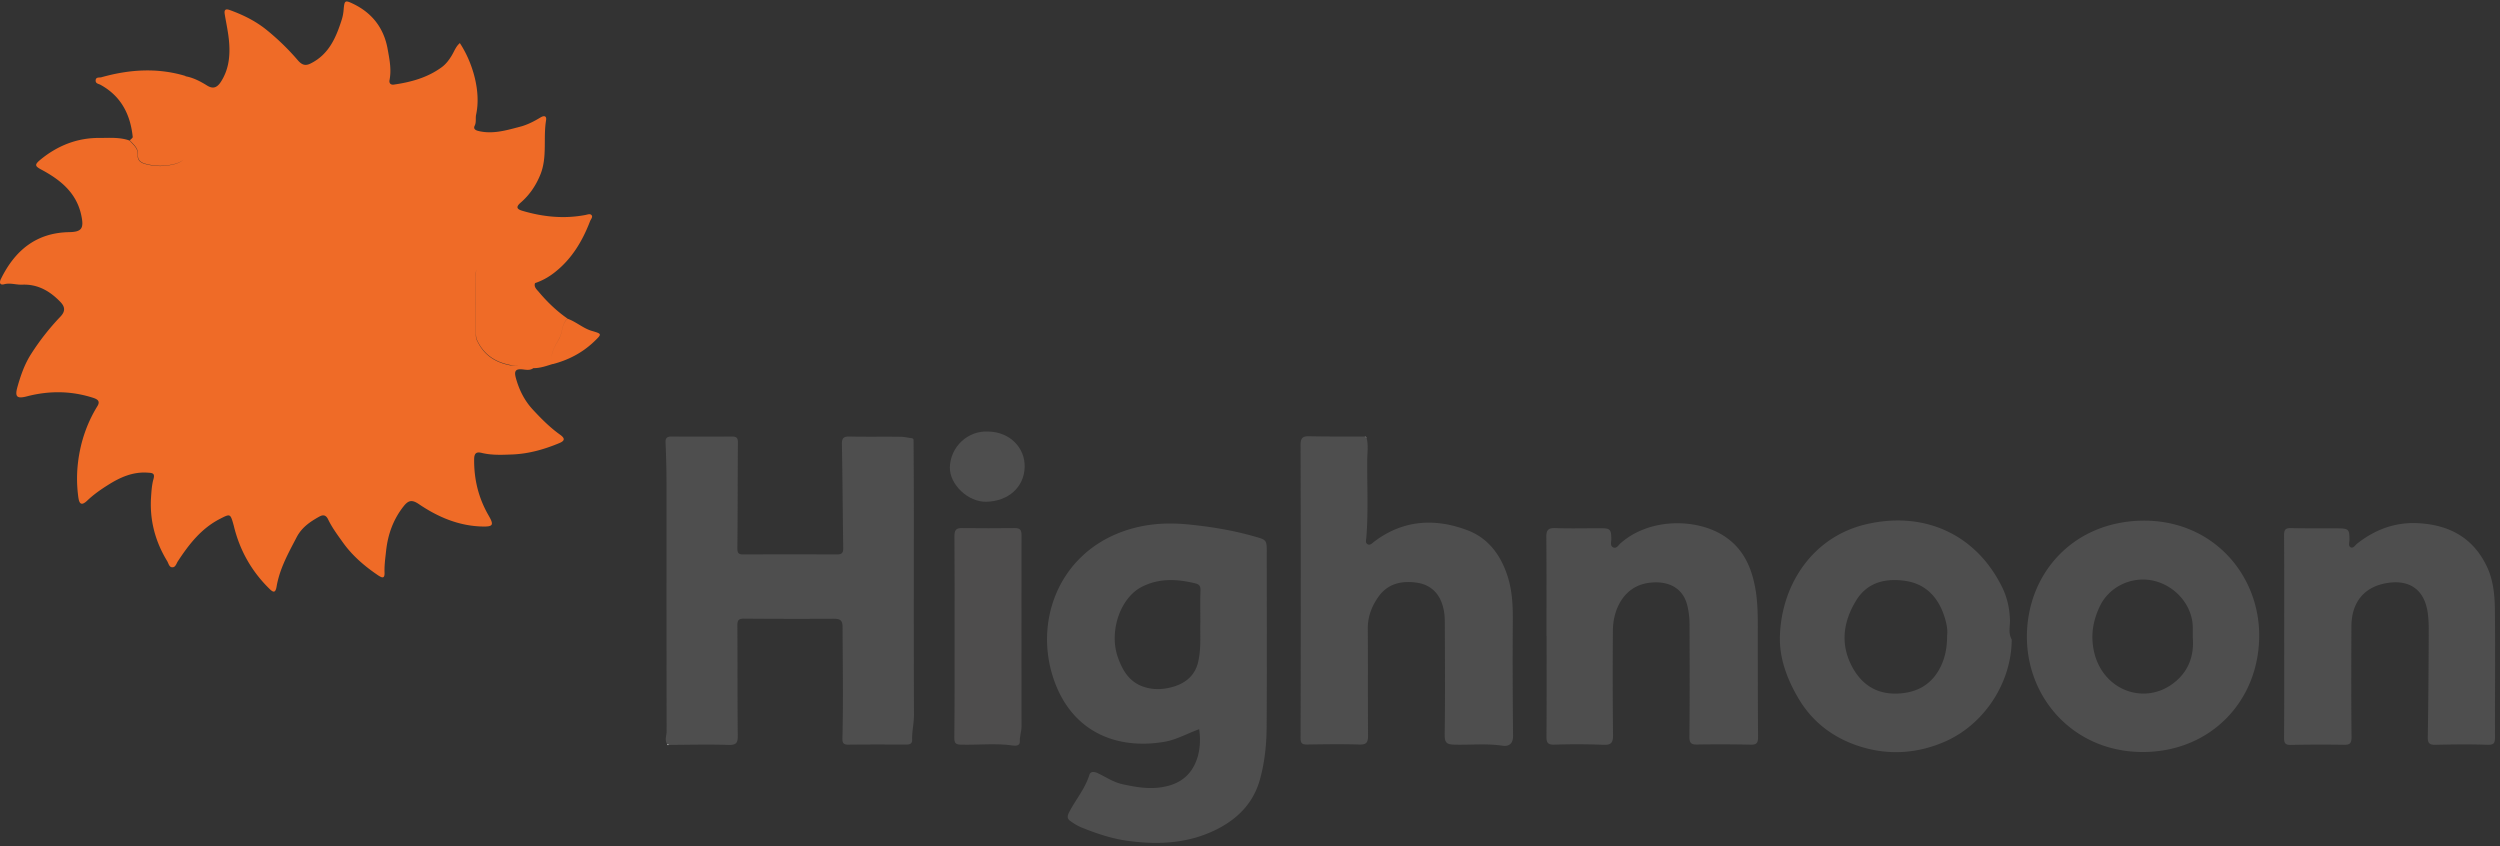 <svg width="393" height="133" viewBox="0 0 393 133" fill="none" xmlns="http://www.w3.org/2000/svg"><rect x="0" y="0" width="393" height="133" fill="#333333" stroke="none"/><path d="M104.876 116.979c-.432-.639-.082-1.339-.082-1.998-.021-13.078-.021-26.155-.021-39.233 0-2.06-.062-4.12-.144-6.158-.041-.742.227-.968.947-.968 3.172.02 6.323.02 9.495 0 .72 0 .947.227.926.968-.041 5.54-.02 11.06-.082 16.6 0 .74.165.967.906.967 4.922-.02 9.845-.02 14.767 0 .803 0 .988-.288.968-1.07-.083-5.397-.103-10.792-.206-16.188-.021-.948.185-1.298 1.174-1.277 2.698.062 5.396 0 8.093.041.536 0 1.071.144 1.607.206.247.02.391.103.391.37.021 3.564.041 7.127.041 10.71 0 10.812-.02 21.604.021 32.416 0 1.339-.33 2.616-.288 3.934.02.556-.309.741-.824.741-3.089 0-6.158-.02-9.247.021-.762 0-.906-.329-.886-1.03.144-5.828.041-11.656.021-17.485 0-1.091-.453-1.277-1.38-1.277-4.696.021-9.412.021-14.128-.02-.886 0-1.03.309-1.03 1.133.041 5.746 0 11.491.062 17.237.02 1.174-.247 1.524-1.483 1.483-3.11-.103-6.24-.02-9.371 0-.061-.082-.144-.103-.247-.123zm83.632-2.349c-1.894.679-3.542 1.647-5.437 1.977-7.476 1.277-14.293-1.504-17.217-9.247-3.501-9.289.391-20.1 10.586-23.787 3.336-1.215 6.755-1.483 10.338-1.133 3.522.35 6.961.906 10.36 1.874 1.977.556 1.997.556 1.997 2.513 0 9.164.042 18.35-.02 27.514-.021 2.781-.309 5.54-1.071 8.259-1.03 3.625-3.419 6.055-6.673 7.723-4.366 2.224-9.02 2.513-13.798 1.895-2.678-.33-5.19-1.174-7.662-2.183-.576-.247-1.133-.598-1.647-.968-.495-.33-.515-.742-.227-1.318 1.009-1.998 2.533-3.728 3.213-5.932.206-.659.885-.494 1.421-.226 1.256.597 2.41 1.4 3.81 1.689 2.43.535 4.819.926 7.332.205 2.492-.72 3.851-2.368 4.51-4.675.33-1.297.412-2.677.185-4.18zm.186-16.888c0-1.627-.041-3.254.02-4.881.021-.66-.123-.989-.803-1.153-2.863-.7-5.684-.845-8.403.535-3.439 1.75-5.169 7.023-3.81 10.998.824 2.368 2.019 4.242 4.614 4.881 1.482.37 3.006.206 4.386-.247 1.73-.577 3.09-1.689 3.604-3.625.556-2.163.33-4.346.392-6.508zm26.135-28.895c.288 1.091.124 2.203.103 3.316-.041 4.118.185 8.217-.144 12.336-.021.35-.206.824.185 1.05.392.227.721-.144 1.009-.37 4.572-3.481 9.618-3.77 14.787-1.792 3.049 1.174 4.984 3.645 6.076 6.755.844 2.368.989 4.798.968 7.29-.041 6.096-.021 12.172.041 18.268 0 .968-.432 1.709-1.647 1.524-2.513-.371-5.026-.103-7.518-.165-1.174-.02-1.606-.226-1.585-1.544.082-5.87.041-11.739.02-17.63 0-.72-.041-1.462-.206-2.162-.494-2.327-1.936-3.83-4.284-4.14-2.327-.308-4.489.145-5.972 2.266-1.05 1.503-1.648 3.09-1.648 4.963.042 5.623 0 11.224.042 16.847 0 1.05-.268 1.421-1.36 1.38-2.739-.083-5.478-.041-8.217 0-.741 0-1.03-.144-1.03-1.009a8620.35 8620.35 0 000-46.05c0-1.072.268-1.422 1.339-1.401 2.904.062 5.808.041 8.732.041.103.082.206.144.309.227zm122.089 12.996c11.018-.062 18.35 8.609 18.226 18.288-.123 10.112-7.599 17.918-17.979 18.083-11.101.164-18.7-8.506-18.535-18.433.164-9.803 7.393-17.835 18.288-17.938zm7.785 18.391v-1.38c.082-3.439-2.513-6.672-6.055-7.537-3.419-.845-7.085.865-8.568 4.016-1.112 2.348-1.482 4.695-.844 7.332 1.442 5.807 7.661 8.114 12.172 4.922 2.594-1.833 3.542-4.469 3.295-7.353zm-28.464.288c0 6.693-4.263 13.407-10.648 16.126-4.201 1.792-8.546 2.08-12.851.803-4.304-1.277-7.826-3.831-10.132-7.847-1.751-3.027-2.945-6.281-2.801-9.761.288-7.888 5.066-15.467 13.613-17.444 9-2.08 17.176 1.503 21.316 9.906.741 1.503 1.132 3.15 1.215 4.86.103 1.133-.33 2.286.288 3.357zm-10.153-.618c.123-.926-.103-2.018-.453-3.068-.968-2.945-2.904-5.005-5.973-5.5-3.11-.493-6.075.124-7.867 3.049-2.101 3.419-2.554 7.064-.494 10.689 1.524 2.677 3.851 4.077 7.002 3.954 3.069-.124 5.396-1.421 6.776-4.243.72-1.483 1.009-3.048 1.009-4.88zm-62.981.083c0-5.19.021-10.38-.02-15.55-.021-1.132.309-1.462 1.442-1.42 2.347.082 4.695.02 7.064.02 1.544 0 1.688.165 1.709 1.71 0 .453-.227 1.05.288 1.297.515.247.824-.33 1.133-.618 4.366-3.892 11.451-3.995 15.858-1.442 3.172 1.854 4.634 4.758 5.293 8.177.453 2.265.453 4.572.453 6.858 0 5.622 0 11.224.041 16.846 0 .865-.185 1.215-1.133 1.195a231.864 231.864 0 00-8.464-.021c-.968.021-1.195-.288-1.195-1.256.062-5.87.042-11.739.021-17.609 0-1.05-.123-2.142-.391-3.15-.824-3.008-3.522-3.79-6.158-3.378-3.831.597-5.478 4.201-5.499 7.434a876.358 876.358 0 00.021 16.456c.02 1.235-.309 1.606-1.545 1.544a106.316 106.316 0 00-7.702-.02c-1.01.02-1.216-.33-1.216-1.236.042-5.272.021-10.545.021-15.817 0-.02 0-.02-.021-.02zm115.97.02c0-5.272.021-10.544-.02-15.816 0-.865.164-1.195 1.091-1.174 2.472.062 4.964.02 7.435.04 1.627.022 1.751.166 1.751 1.772 0 .412-.206.989.164 1.195.433.247.721-.31 1.03-.556 2.883-2.266 6.096-3.46 9.824-3.213 4.798.309 8.444 2.348 10.565 6.755.989 2.06 1.236 4.325 1.277 6.549.082 6.776 0 13.551.02 20.327 0 .927-.164 1.215-1.173 1.195-2.74-.103-5.479-.062-8.218 0-.885.02-1.194-.248-1.174-1.174.083-5.149.124-10.277.144-15.426 0-1.38.042-2.76-.144-4.098-.535-3.893-3.089-5.314-6.487-4.716-3.625.617-5.52 3.13-5.52 6.837-.02 5.787-.041 11.574.021 17.361 0 .989-.268 1.236-1.194 1.216a223.004 223.004 0 00-8.341.02c-.865.021-1.071-.268-1.071-1.091.041-5.376.02-10.689.02-16.003z" fill="#4E4E4E"/><path d="M150.059 100.007c0-5.23.02-10.462-.021-15.693 0-.927.206-1.318 1.174-1.298 2.78.042 5.561.021 8.341 0 .803 0 1.03.31 1.03 1.071-.021 10.03 0 20.06 0 30.11 0 .803-.309 1.565-.268 2.389.041.7-.762.659-1.03.618-2.759-.412-5.519-.062-8.299-.144-.824-.021-.968-.35-.968-1.092.061-5.334.041-10.647.041-15.961z" fill="#4E4D4D"/><path d="M155.353 67.838c3.46.061 5.808 2.615 5.725 5.58-.082 3.193-2.595 5.396-6.055 5.458-2.821.062-5.725-2.698-5.705-5.354.042-3.275 2.843-5.87 6.035-5.684z" fill="#4E4E4E"/><path fill-rule="evenodd" clip-rule="evenodd" d="M81.558 57.452c-.477.003-.955.005-1.421-.096-2.41-.495-4.12-1.69-5.15-3.913-.164-.371-.164-.742-.164-1.133 0-1.042-.002-2.08-.004-3.12v-.007c-.005-2.08-.01-4.158.004-6.244 0-.21.022-.42.063-.627a3.25 3.25 0 00-.082.689 683.95 683.95 0 00-.005 6.243c.002 1.041.005 2.083.005 3.127v.101c-.002.338-.004.676.164 1.032 1.03 2.224 2.74 3.419 5.15 3.913.442.066.893.051 1.341.038l.1-.003zm.813.642c.502.06 1.014.121 1.473-.223.92.017 1.78-.254 2.643-.527.14-.044.28-.088.42-.13l.007.018c2.45-.639 4.634-1.771 6.487-3.543l.036-.034c1.2-1.16 1.205-1.165-.386-1.634-.74-.217-1.387-.607-2.034-.996-.578-.348-1.155-.696-1.797-.92-.565.49-.722 1.154-.88 1.826-.095.404-.19.81-.376 1.182-.107.206-.224.414-.343.624-.47.83-.964 1.7-.89 2.693-.08-.984.403-1.843.871-2.676.125-.222.249-.442.36-.661.186-.372.282-.778.377-1.183.158-.67.314-1.336.88-1.824-1.75-1.215-3.254-2.678-4.613-4.305l-.032-.035a13.573 13.573 0 00-.037-.04c-.302-.336-.615-.685-.425-1.213v.011c1.092-.37 2.08-.906 3.007-1.627 2.74-2.121 4.428-4.943 5.643-8.114.033-.082.082-.167.131-.253.137-.237.278-.483.096-.694-.18-.214-.48-.14-.76-.069a4.052 4.052 0 01-.208.048c-3.336.638-6.611.309-9.844-.639-.886-.247-1.174-.576-.31-1.318 1.38-1.194 2.37-2.656 3.07-4.366.69-1.695.7-3.45.709-5.207.006-1.125.012-2.25.197-3.36.123-.762-.392-.742-.886-.433-1.03.618-2.1 1.174-3.254 1.462l-.407.108c-1.986.525-3.98 1.053-6.08.552-.598-.145-.804-.412-.598-.824.175-.35.176-.706.177-1.06 0-.232.001-.463.05-.69.782-3.564-.474-8.074-2.554-11.246-.447.373-.7.864-.953 1.356-.098.189-.195.377-.303.56-.433.72-.906 1.359-1.565 1.853-2.266 1.668-4.86 2.369-7.58 2.76-.514.062-.74-.268-.658-.7.313-1.568.03-3.118-.247-4.63l-.042-.23c-.576-3.296-2.43-5.705-5.437-7.147-1.277-.618-1.359-.515-1.483.886a7.182 7.182 0 01-.267 1.503c-.907 2.863-2.019 5.56-4.943 7.002-.865.433-1.4.165-1.977-.494a37.873 37.873 0 00-4.964-4.82c-1.688-1.359-3.604-2.306-5.622-3.047-.494-.186-1.07-.35-.927.576.073.45.156.904.239 1.358.153.835.306 1.675.4 2.514.267 2.41.103 4.778-1.298 6.879-.556.803-1.174 1.091-2.142.474-1.015-.63-2.13-1.22-3.345-1.433l-.013-.05c-4.449-1.339-8.856-1.03-13.243.206-.078.02-.172.026-.269.03-.286.016-.6.033-.616.464-.016.384.244.482.513.583.092.035.185.07.27.117 3.212 1.772 4.674 4.634 5.045 8.176.014.113-.124.234-.266.359a2.135 2.135 0 00-.187.177c.107.122.22.24.335.36.502.522 1.009 1.05.942 1.905-.062.845.432 1.215 1.174 1.421 1.544.412 3.027.433 4.613.021.554-.143 1.027-.371 1.383-.677-.358.326-.844.569-1.423.718-1.565.412-3.068.391-4.613-.02-.741-.206-1.235-.577-1.174-1.422.066-.838-.419-1.348-.91-1.865a9.873 9.873 0 01-.367-.4c-1.282-.462-2.65-.44-3.974-.42-.27.004-.538.008-.804.008-3.439-.02-6.549 1.195-9.267 3.44-.906.761-.845.988.144 1.523 3.007 1.607 5.581 3.646 6.323 7.27.411 1.977.061 2.534-1.895 2.575-5.19.082-8.547 2.862-10.75 7.352-.29.577-.166 1.01.473.845.6-.163 1.179-.09 1.757-.017.373.047.746.094 1.126.078 2.43-.103 4.346 1.01 5.973 2.698.762.783.823 1.483.02 2.328a38.309 38.309 0 00-4.592 5.848c-1.05 1.627-1.669 3.44-2.183 5.273-.412 1.524-.021 1.812 1.544 1.4 3.501-.906 6.961-.865 10.4.247.618.206 1.133.495.66 1.277-1.668 2.698-2.657 5.643-3.048 8.753a21.422 21.422 0 00.04 5.622c.145 1.01.475 1.38 1.422.474.947-.906 2.06-1.689 3.171-2.389 1.936-1.236 3.975-2.162 6.364-1.977.721.041 1.112.103.845 1.03-.246.879-.308 1.82-.37 2.74l-.001.02c-.247 3.645.638 7.002 2.533 10.112.055.092.102.2.15.31.133.307.273.627.591.657.43.048.6-.296.77-.635.05-.101.1-.202.157-.291 1.75-2.678 3.687-5.17 6.611-6.673l.048-.024c1.6-.82 1.605-.823 2.115.992l.062.247c.926 3.748 2.76 7.002 5.519 9.72.659.66.989.742 1.174-.288.433-2.577 1.622-4.846 2.814-7.12l.337-.644c.803-1.544 2.1-2.43 3.542-3.233.66-.37 1.092-.247 1.421.453.558 1.153 1.301 2.189 2.047 3.228l.095.134.144.2c1.504 2.122 3.46 3.79 5.602 5.232.577.37 1.01.535.968-.474-.035-.951.076-1.917.186-2.873v-.001l.061-.544c.288-2.616 1.133-4.943 2.76-7.003.72-.906 1.277-1.07 2.327-.37 3.028 2.06 6.323 3.48 10.071 3.563 1.668.04 1.812-.248.968-1.71-1.606-2.76-2.327-5.725-2.286-8.918.02-.947.412-1.132 1.174-.947 1.542.376 3.103.315 4.646.255l.194-.008c2.574-.103 5.025-.803 7.393-1.791.824-.35.927-.721.124-1.298-1.566-1.112-2.925-2.471-4.243-3.892-1.38-1.463-2.245-3.213-2.76-5.15-.185-.761-.164-1.338.927-1.255.126.008.252.023.38.038z" fill="#EF6B27"/><path d="M214.83 68.847c-.103-.062-.206-.144-.309-.206.165-.041.268.02.309.206z" fill="#8F8E8D"/><path d="M104.875 116.979l.247.061c-.103.165-.185.124-.247-.061z" fill="#EDEFEE"/></svg>